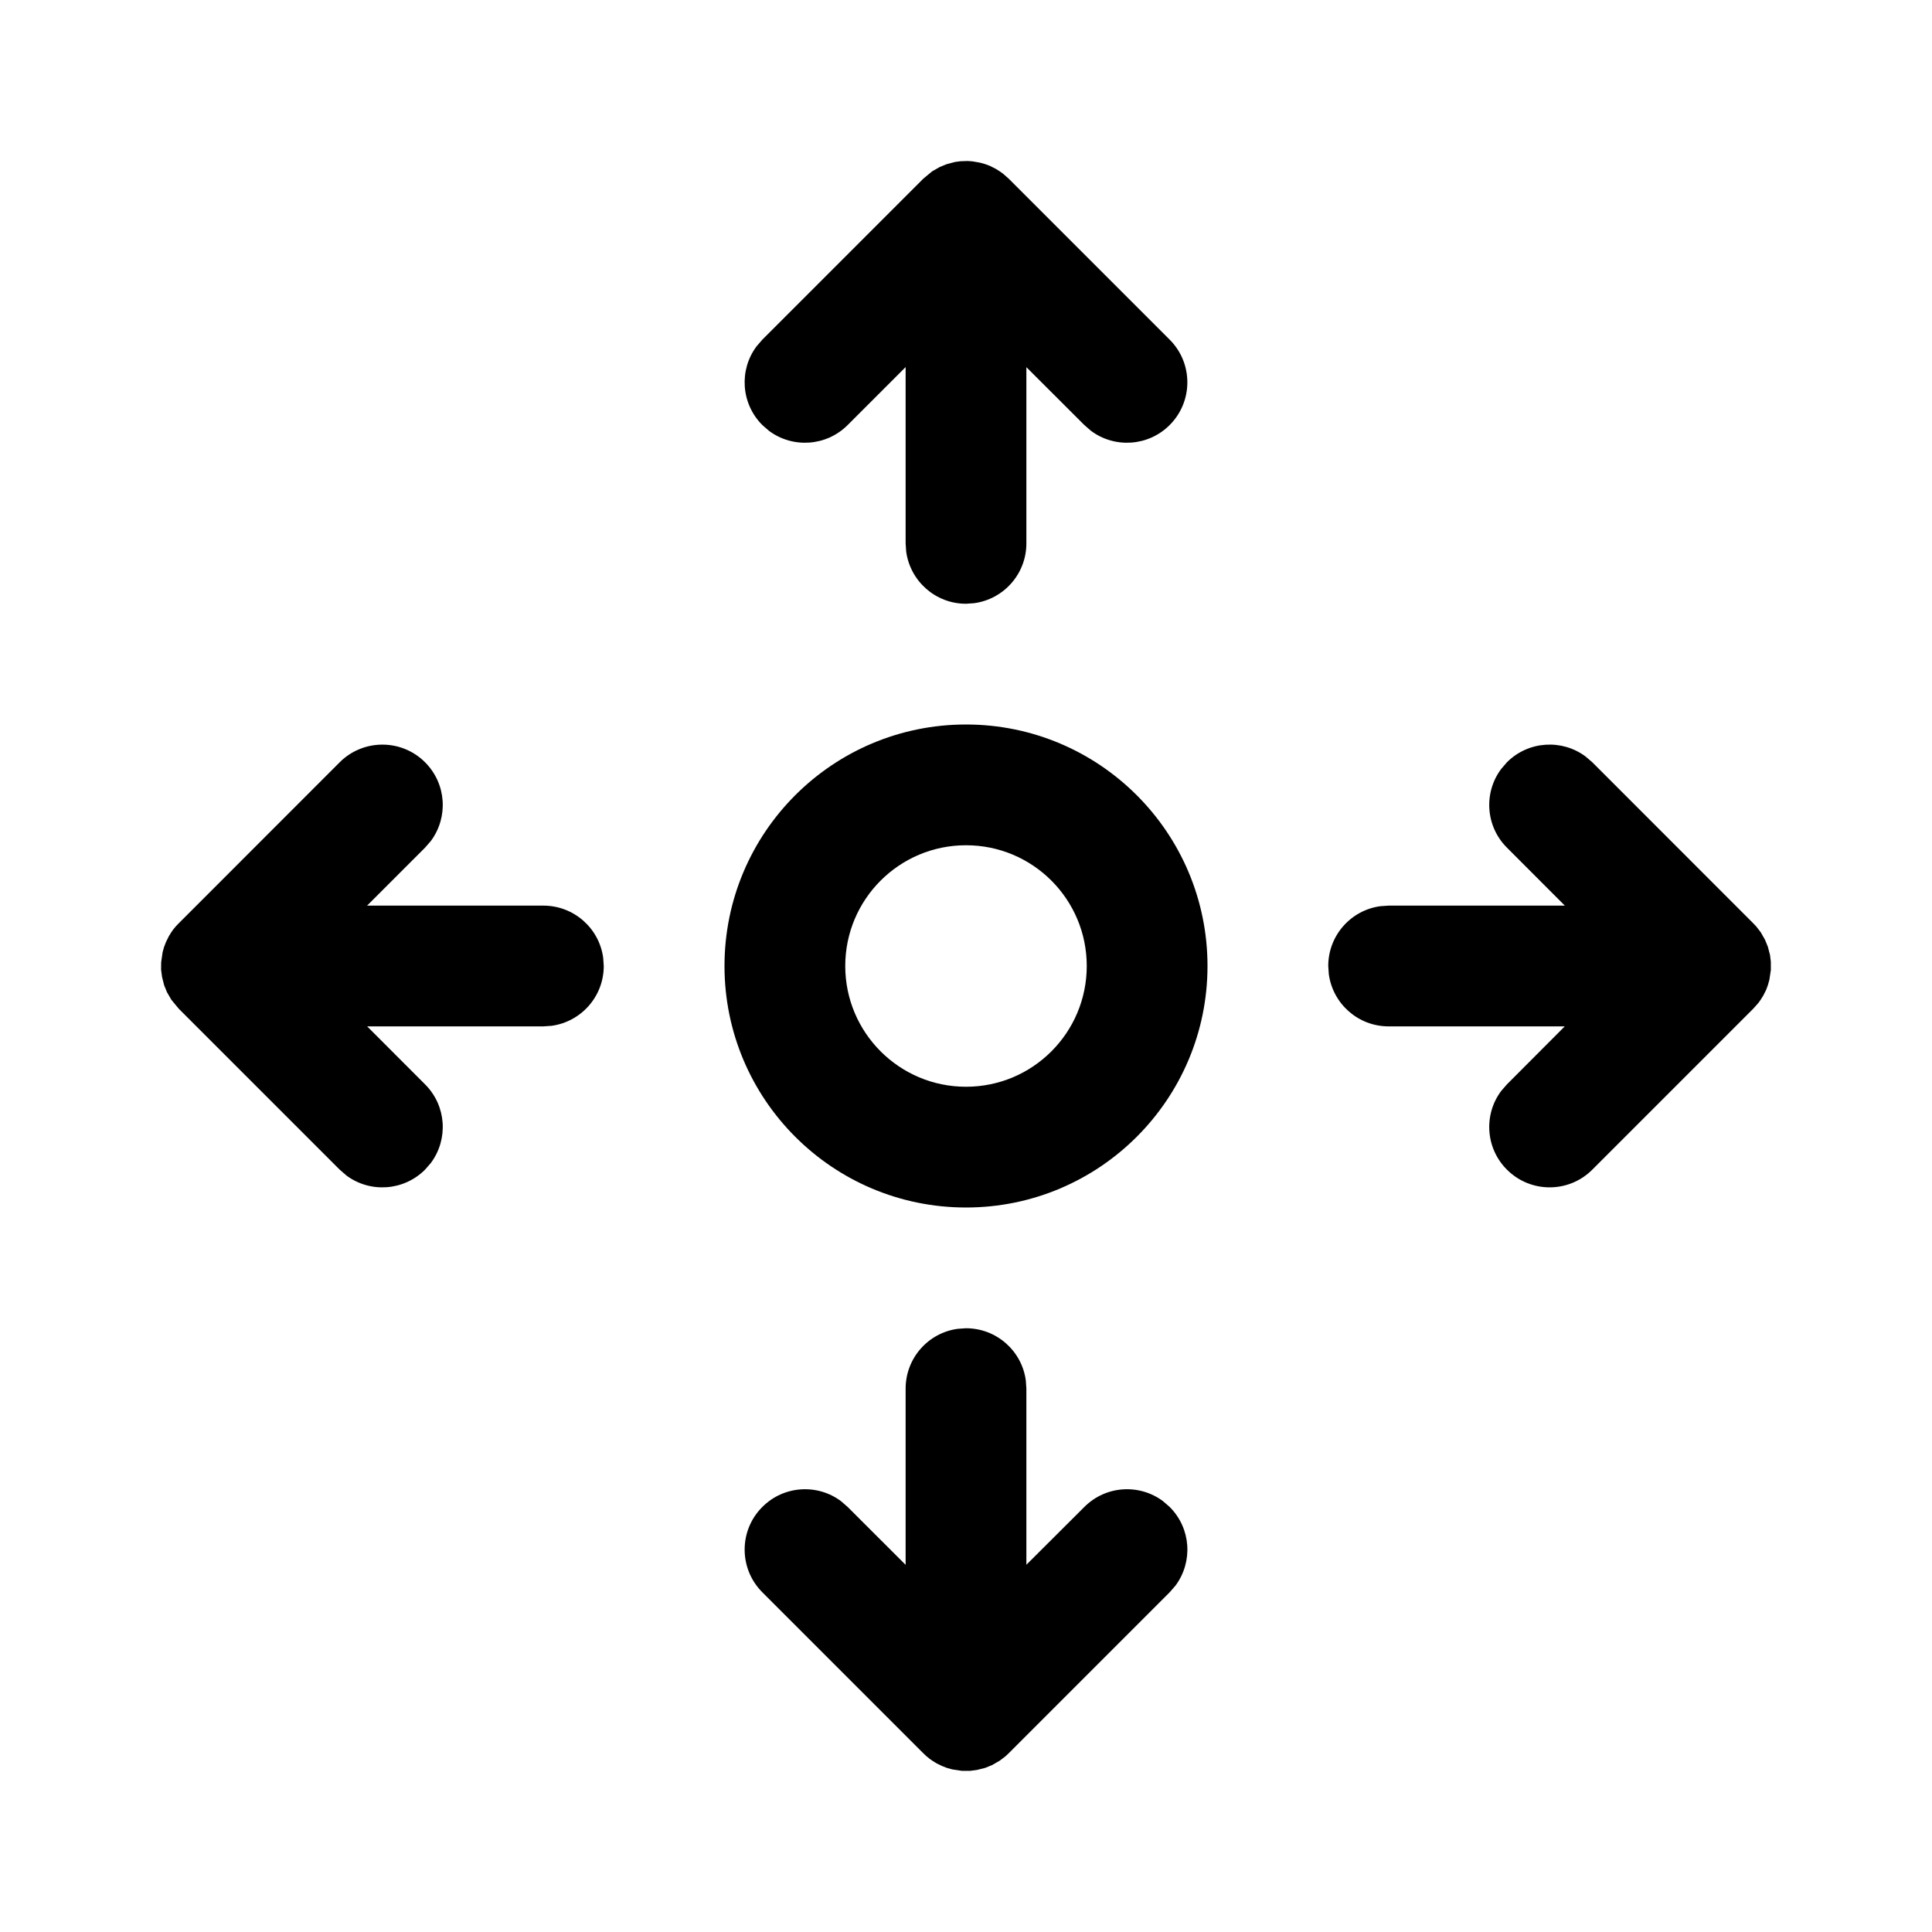 <svg xmlns="http://www.w3.org/2000/svg" viewBox="0 0 24 24" fill="none"><path d="M12 16.5C12.38 16.5 12.694 16.782 12.743 17.148L12.75 17.25V19.438L13.47 18.72C13.736 18.453 14.153 18.429 14.446 18.647L14.53 18.72C14.797 18.986 14.821 19.402 14.603 19.696L14.53 19.78L12.53 21.78L12.492 21.816L12.42 21.871L12.325 21.926L12.239 21.961L12.136 21.987L12.052 21.998H11.949L11.829 21.98L11.761 21.961L11.702 21.938L11.631 21.903L11.58 21.871L11.549 21.849C11.521 21.828 11.494 21.805 11.47 21.78L9.47 19.78C9.177 19.487 9.177 19.012 9.47 18.72C9.736 18.453 10.153 18.429 10.446 18.647L10.53 18.72L11.25 19.439V17.25C11.25 16.87 11.532 16.556 11.898 16.507L12 16.5ZM12 9C13.657 9 15 10.343 15 12C15 13.657 13.657 15 12 15C10.343 15 9 13.657 9 12C9 10.343 10.343 9 12 9ZM18.72 9.469C18.986 9.203 19.403 9.179 19.696 9.397L19.78 9.469L21.78 11.47L21.816 11.508L21.872 11.58L21.926 11.675L21.961 11.761L21.988 11.864L21.998 11.948V12.051L21.98 12.171L21.961 12.239L21.939 12.298L21.903 12.369L21.871 12.42L21.844 12.458L21.78 12.53L19.78 14.53C19.488 14.823 19.013 14.823 18.72 14.53C18.453 14.264 18.429 13.847 18.647 13.554L18.72 13.47L19.438 12.75H17.25C16.87 12.75 16.557 12.468 16.507 12.102L16.5 12C16.5 11.62 16.782 11.306 17.148 11.257L17.25 11.25H19.439L18.72 10.53C18.453 10.264 18.429 9.847 18.647 9.554L18.72 9.469ZM4.22 9.469C4.513 9.177 4.988 9.177 5.28 9.469C5.547 9.736 5.571 10.152 5.353 10.446L5.28 10.53L4.56 11.25H6.75C7.13 11.25 7.444 11.532 7.493 11.898L7.5 12C7.5 12.38 7.218 12.693 6.852 12.743L6.75 12.75H4.561L5.28 13.47C5.547 13.736 5.571 14.152 5.353 14.446L5.28 14.53C5.014 14.796 4.597 14.821 4.304 14.603L4.22 14.53L2.22 12.53L2.129 12.42L2.074 12.325L2.039 12.239L2.013 12.136L2.001 12.045L2.002 11.953L2.02 11.828L2.039 11.761L2.062 11.702L2.097 11.631L2.129 11.579L2.151 11.548C2.172 11.52 2.195 11.494 2.22 11.47L4.22 9.469ZM12 10.5C11.172 10.5 10.5 11.171 10.5 12C10.5 12.828 11.172 13.5 12 13.5C12.829 13.5 13.5 12.828 13.5 12C13.5 11.171 12.829 10.5 12 10.5ZM11.864 2.012L11.931 2.003L12.018 2L12.078 2.004L12.171 2.02L12.239 2.039L12.298 2.061L12.369 2.097L12.42 2.129L12.458 2.156L12.53 2.219L14.53 4.219C14.823 4.512 14.823 4.987 14.53 5.28C14.264 5.546 13.848 5.571 13.554 5.353L13.47 5.28L12.75 4.561V6.75C12.75 7.13 12.468 7.443 12.102 7.493L12 7.5C11.62 7.5 11.307 7.218 11.257 6.852L11.25 6.75V4.56L10.53 5.28C10.264 5.546 9.848 5.571 9.554 5.353L9.47 5.28C9.204 5.014 9.179 4.597 9.397 4.304L9.47 4.219L11.47 2.219L11.58 2.128L11.675 2.074L11.761 2.039L11.864 2.012Z" fill="currentColor"/></svg>